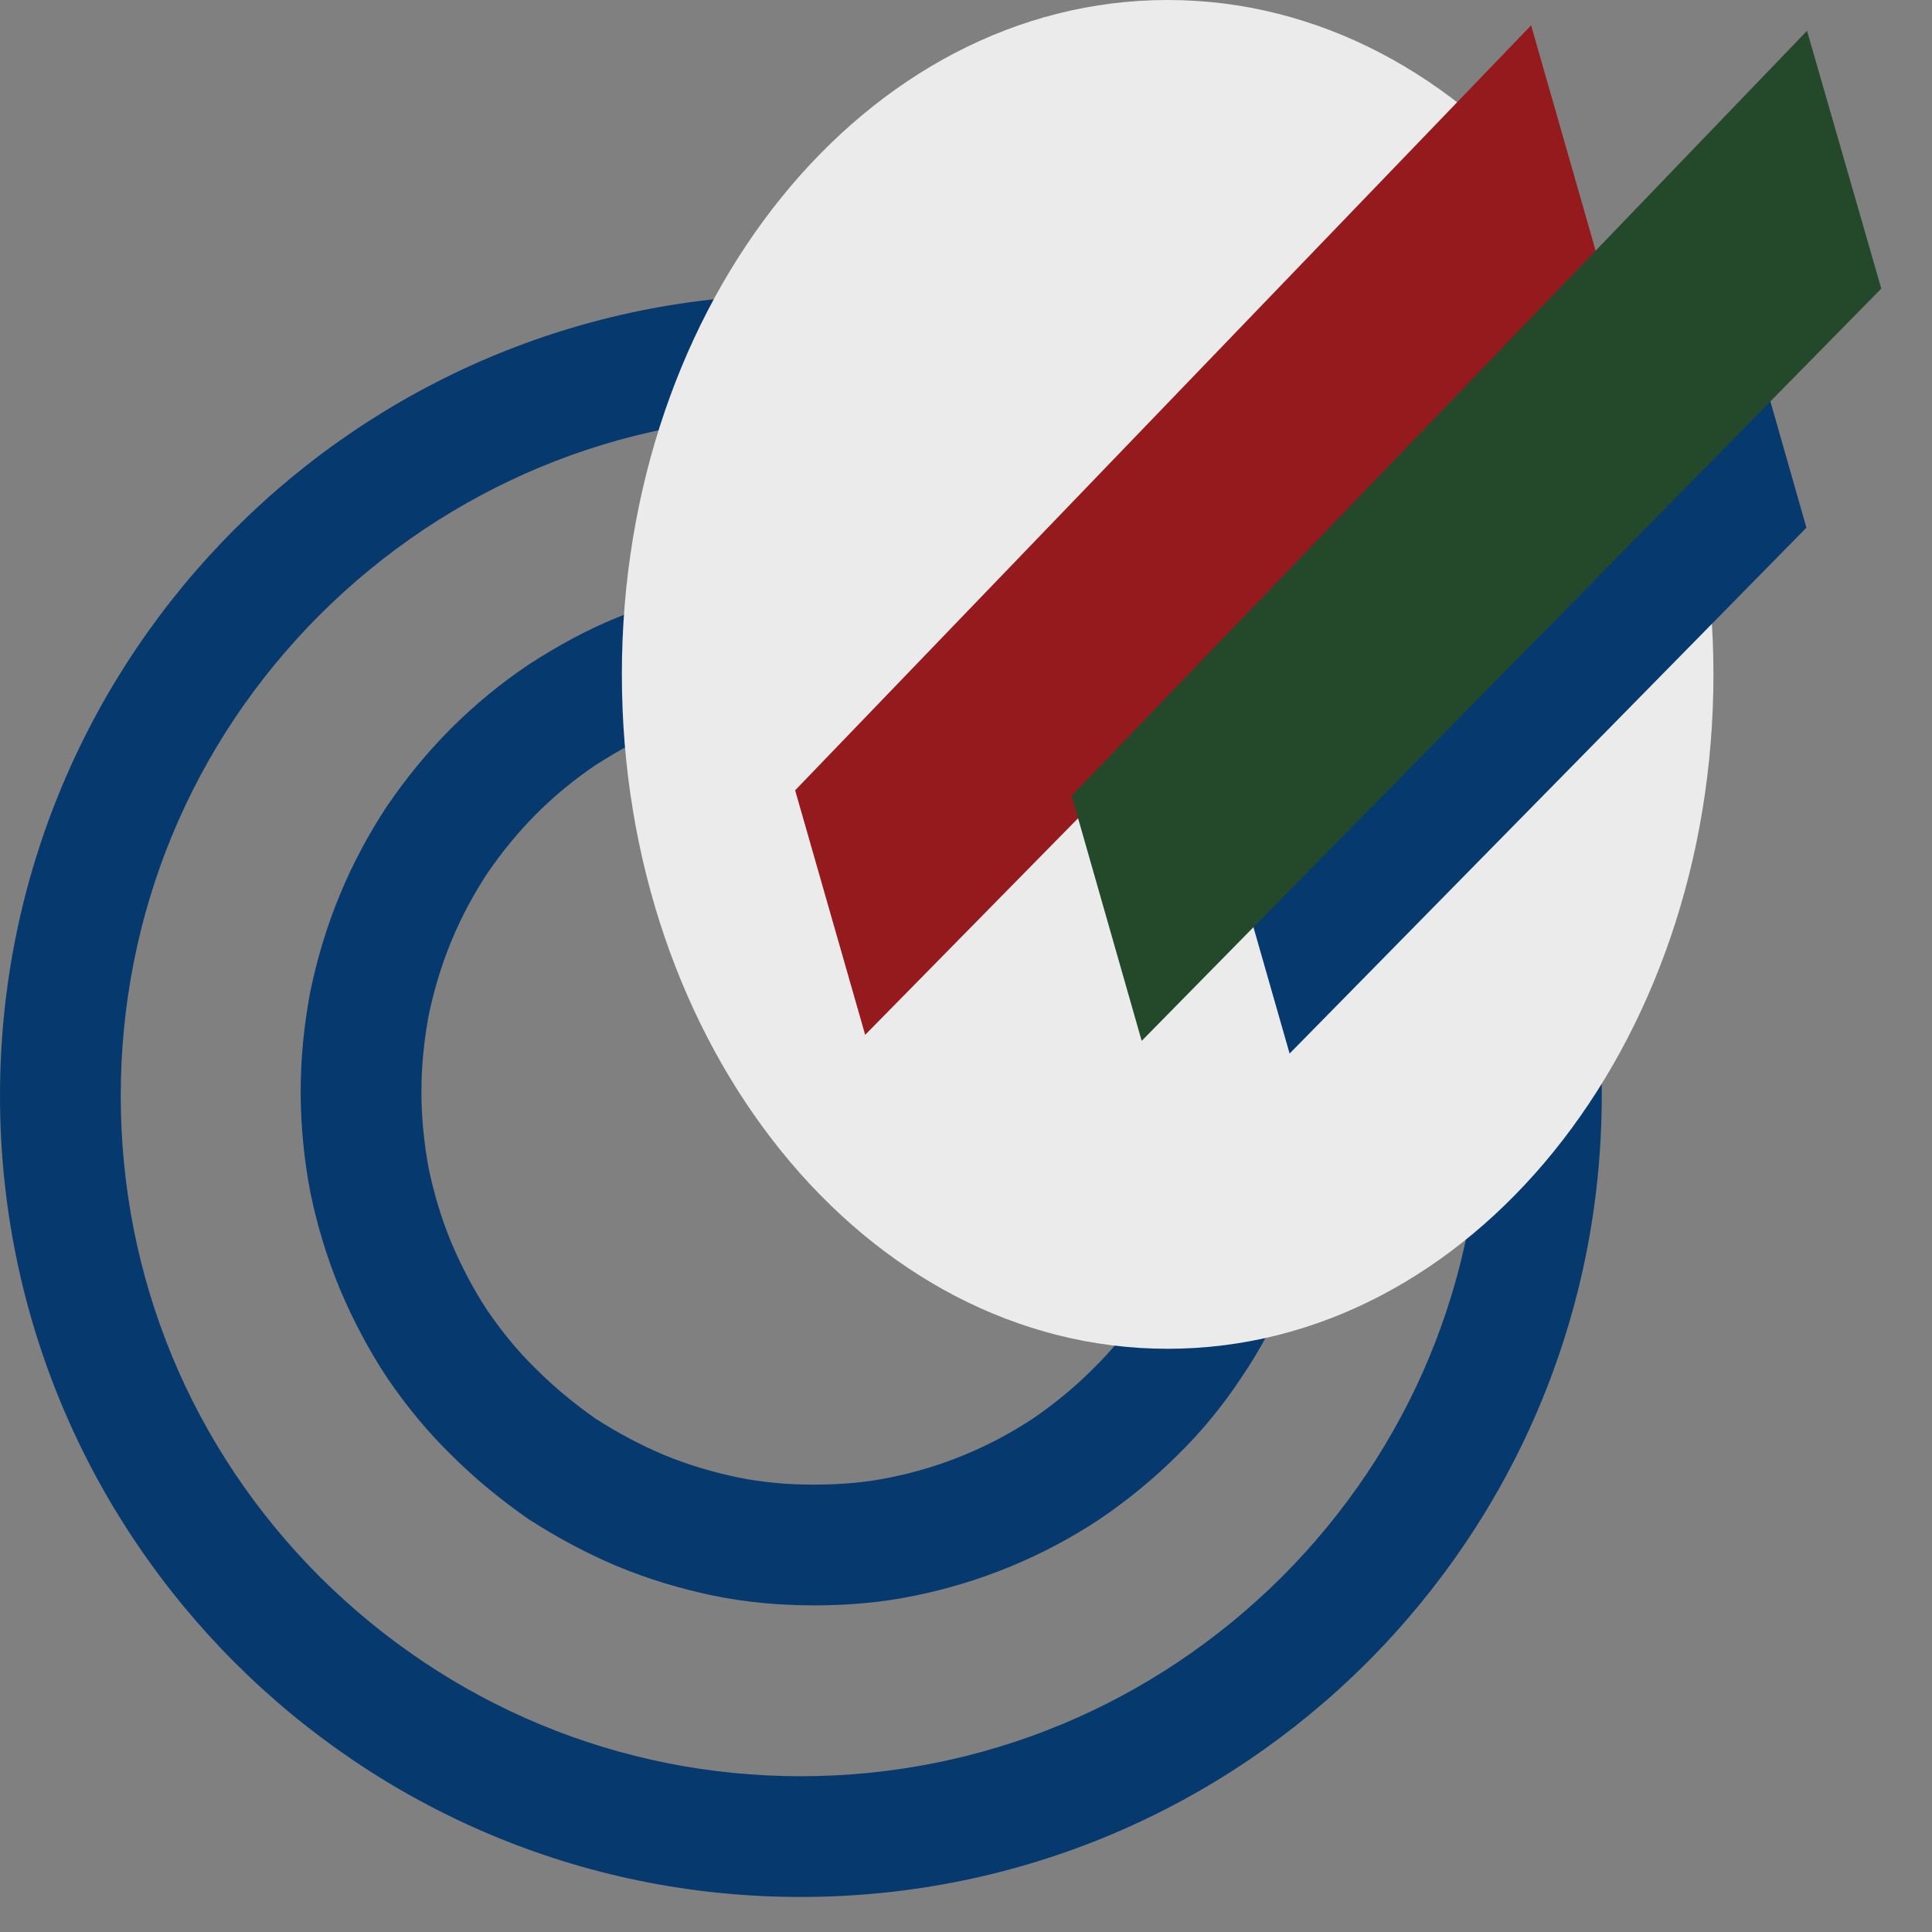 <svg xmlns="http://www.w3.org/2000/svg" viewBox="0 0 32 32" width="32" height="32">
	<rect x="0" y="0" width="32" height="32" fill="#808080" stroke="none"/>
	<style>
		tspan { white-space:pre }
		.shp0 { fill: #063a6f } 
		.shp1 { fill: none;stroke: #063a6f;stroke-width: 2 } 
		.shp2 { fill: #ebebeb } 
		.shp3 { fill: #951a1d } 
		.shp4 { fill: #24492a } 
	</style>
	<g id="1- Login Page">
		<g id="Group 446">
			<g id="Group 445">
				<path id="Path 92" fill-rule="evenodd" class="shp0" d="M13.26 4.88C20.59 4.88 26.53 10.82 26.53 18.15C26.53 25.48 20.59 31.42 13.26 31.42C5.94 31.42 0 25.48 0 18.15C0 10.82 5.94 4.88 13.26 4.88ZM13.26 6.88C10.26 6.88 7.43 8.06 5.3 10.18C3.17 12.31 2 15.14 2 18.15C2 21.16 3.17 23.99 5.3 26.12C7.43 28.24 10.26 29.42 13.26 29.42C16.27 29.42 19.1 28.24 21.23 26.12C23.36 23.99 24.53 21.16 24.53 18.15C24.53 15.14 23.36 12.31 21.23 10.18C19.1 8.06 16.27 6.88 13.26 6.88Z" />
				<path id="Path 93" class="shp1" d="M13.49 10.57C13.98 10.57 14.47 10.62 14.95 10.72C15.44 10.81 15.9 10.96 16.36 11.15C16.82 11.33 17.25 11.57 17.66 11.84C18.07 12.11 18.45 12.42 18.8 12.77C19.15 13.12 19.46 13.5 19.73 13.91C20.01 14.32 20.24 14.75 20.43 15.21C20.61 15.67 20.76 16.14 20.85 16.62C20.95 17.1 21 17.59 21 18.08C21 18.58 20.95 19.07 20.85 19.55C20.76 20.03 20.61 20.5 20.43 20.96C20.24 21.41 20.01 21.85 19.73 22.26C19.46 22.67 19.15 23.05 18.8 23.39C18.45 23.74 18.07 24.05 17.66 24.33C17.25 24.6 16.82 24.83 16.36 25.02C15.9 25.21 15.44 25.35 14.95 25.45C14.47 25.55 13.98 25.59 13.49 25.59C12.99 25.59 12.51 25.55 12.02 25.45C11.54 25.35 11.07 25.21 10.61 25.02C10.16 24.83 9.73 24.6 9.31 24.33C8.91 24.05 8.53 23.74 8.18 23.39C7.83 23.05 7.52 22.67 7.24 22.26C6.97 21.85 6.74 21.41 6.55 20.96C6.36 20.5 6.22 20.03 6.12 19.55C6.03 19.07 5.98 18.58 5.98 18.08C5.98 17.59 6.03 17.1 6.12 16.62C6.22 16.14 6.36 15.67 6.55 15.21C6.74 14.75 6.97 14.32 7.24 13.91C7.52 13.5 7.83 13.12 8.18 12.77C8.53 12.42 8.91 12.11 9.31 11.84C9.73 11.57 10.16 11.33 10.61 11.15C11.07 10.96 11.54 10.81 12.02 10.72C12.51 10.62 12.99 10.57 13.49 10.57Z" />
				<path id="Ellipse 17" class="shp2" d="M19.34 22.34C14.34 22.34 10.3 17.35 10.3 11.17C10.3 4.99 14.34 0 19.34 0C24.34 0 28.38 4.99 28.38 11.17C28.38 17.35 24.34 22.34 19.34 22.34Z" />
				<path id="Path 94" class="shp0" d="M29.07 5.76L29.92 8.74L21.36 17.45L20.55 14.62L29.07 5.76Z" />
				<path id="Path 95" class="shp3" d="M25.36 0.42L26.58 4.68L14.33 17.14L13.17 13.09L25.36 0.42Z" />
				<path id="Path 96" class="shp4" d="M29.93 0.51L31.16 4.78L18.91 17.24L17.75 13.18L29.93 0.51Z" />
			</g>
		</g>
	</g>
</svg>